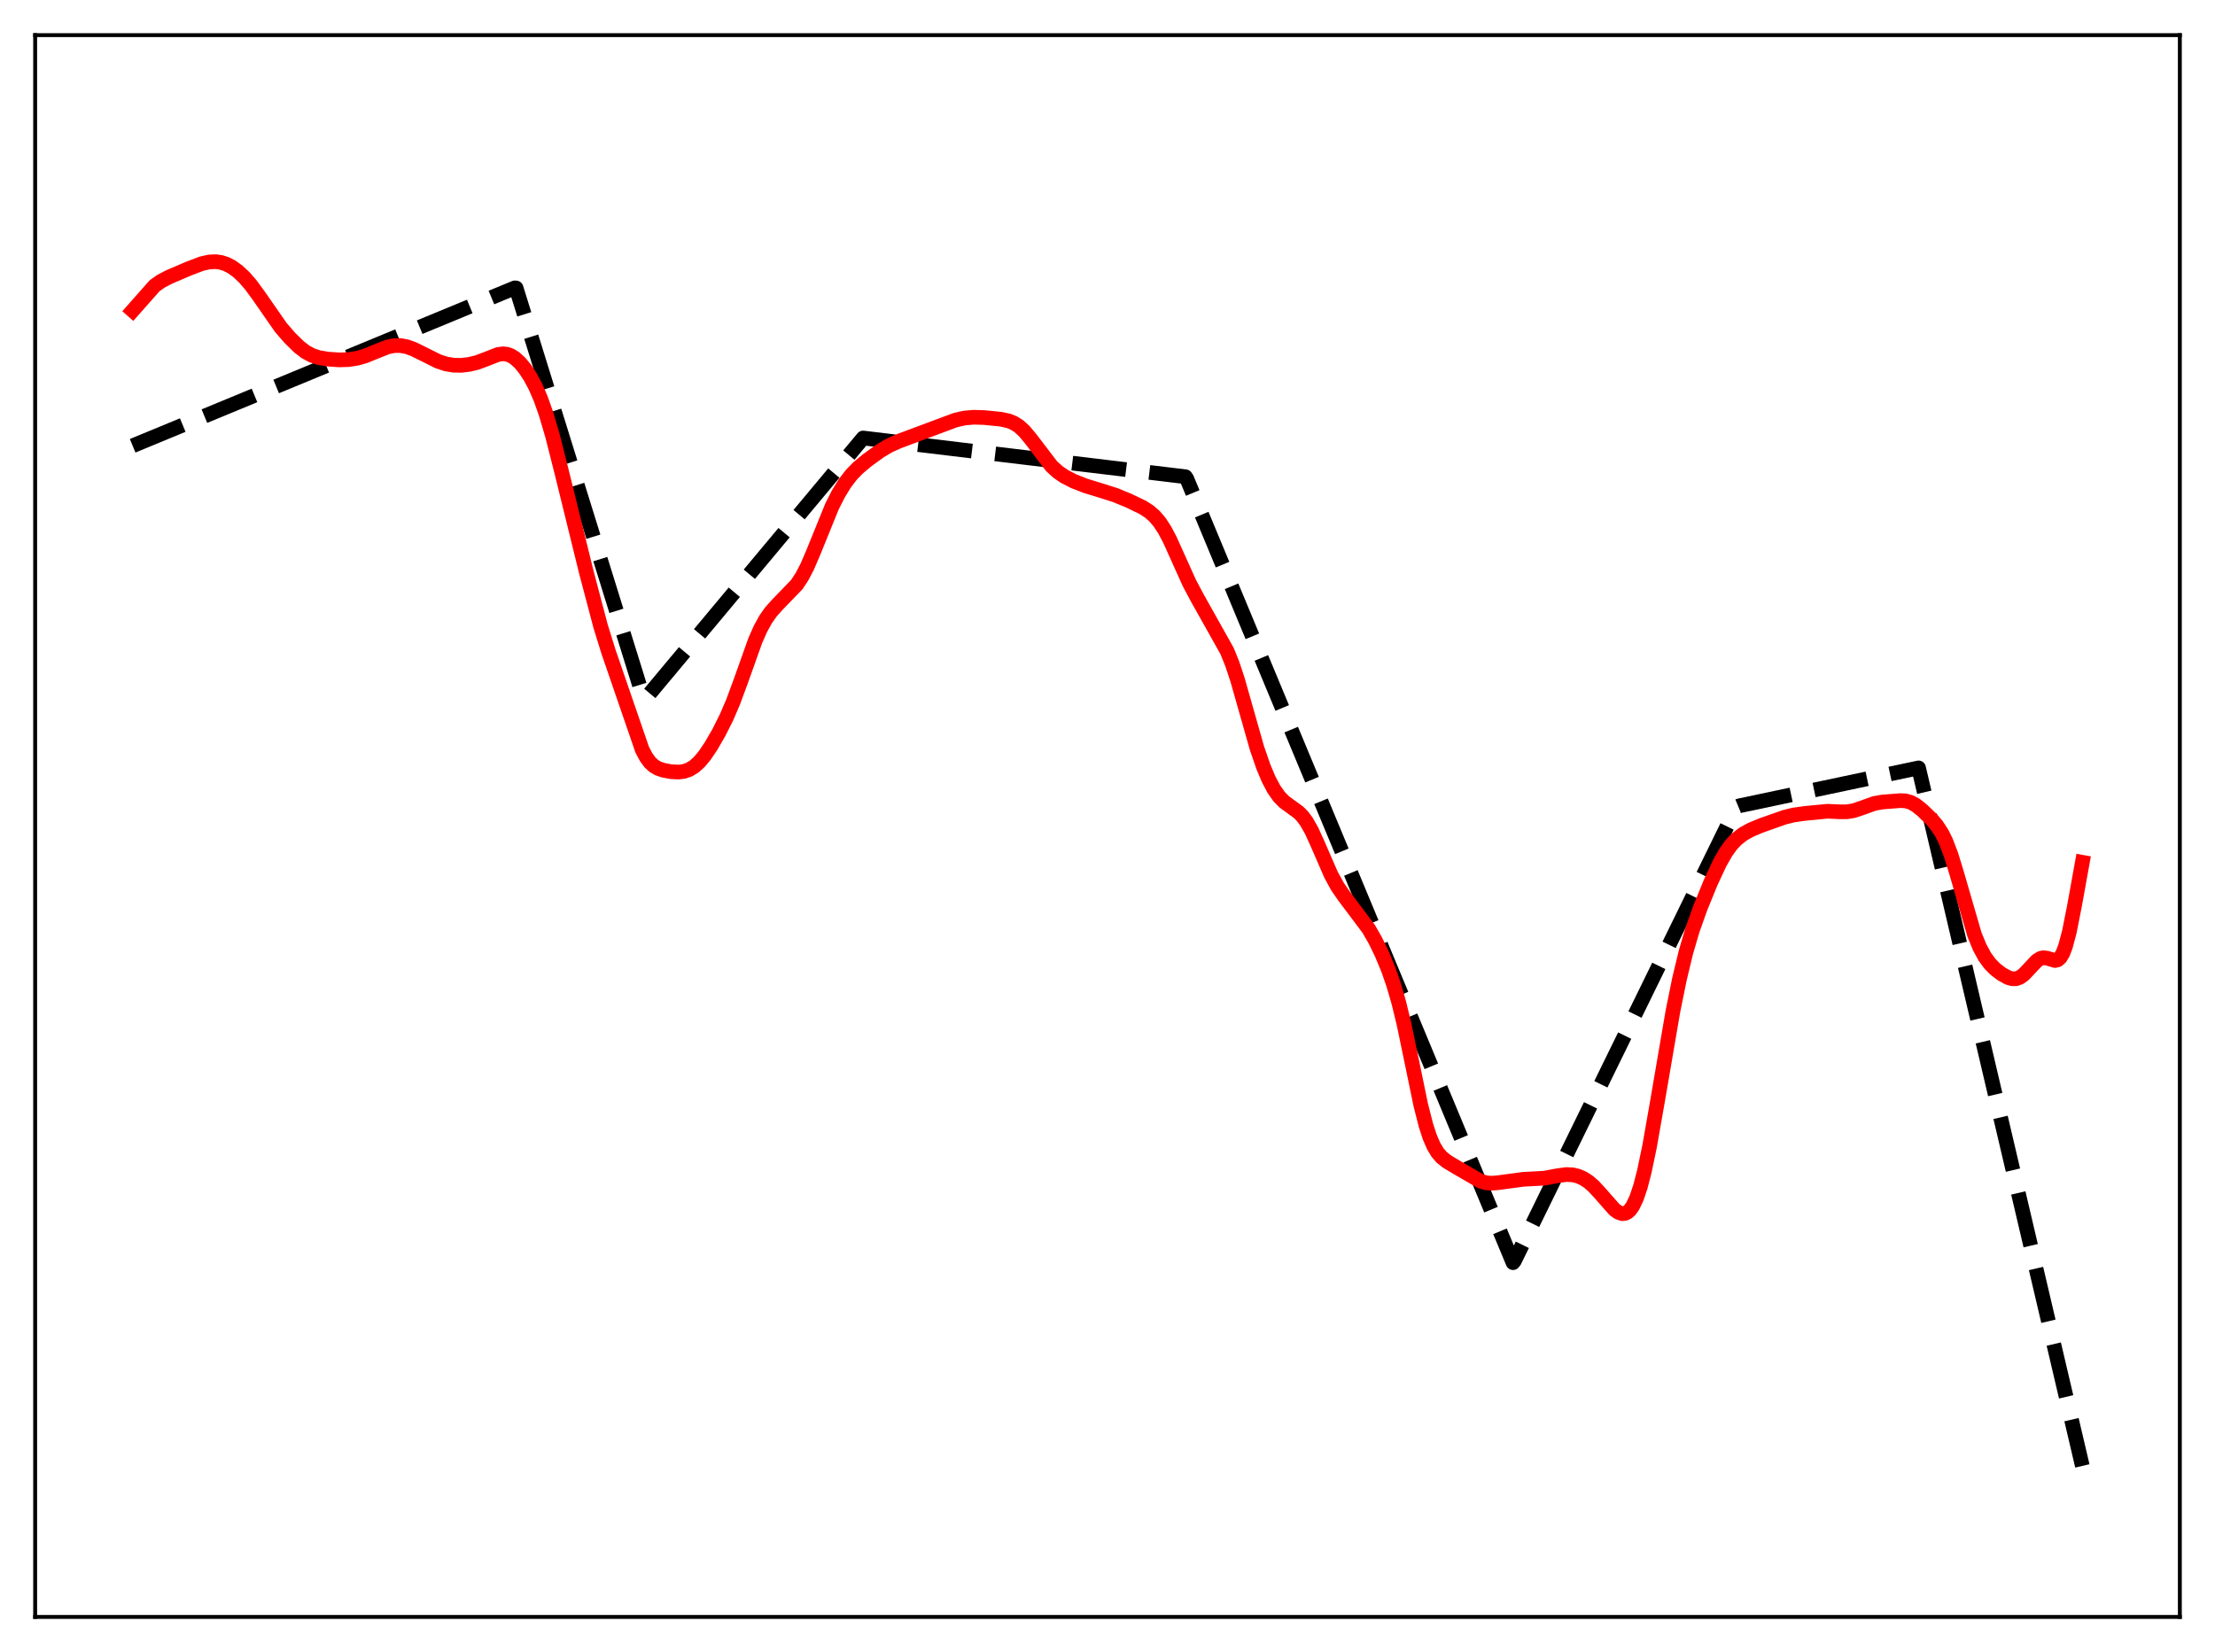 <?xml version="1.0" encoding="utf-8" standalone="no"?>
<!DOCTYPE svg PUBLIC "-//W3C//DTD SVG 1.1//EN"
  "http://www.w3.org/Graphics/SVG/1.1/DTD/svg11.dtd">
<svg xmlns:xlink="http://www.w3.org/1999/xlink" width="453.6pt" height="338.4pt" viewBox="0 0 453.6 338.4" xmlns="http://www.w3.org/2000/svg" version="1.1">
 <defs>
  <style type="text/css">*{stroke-linejoin: round; stroke-linecap: butt}</style>
 </defs>
 <g id="figure_1">
  <g id="patch_1">
   <path d="M 0 338.4 
L 453.6 338.4 
L 453.6 0 
L 0 0 
z
" style="fill: #ffffff"/>
  </g>
  <g id="axes_1">
   <g id="patch_2">
    <path d="M 7.2 331.2 
L 446.4 331.2 
L 446.4 7.2 
L 7.2 7.2 
z
" style="fill: #ffffff"/>
   </g>
   <g id="matplotlib.axis_1"/>
   <g id="matplotlib.axis_2"/>
   <g id="line2d_1">
    <path d="M 27.164 91.31 
L 105.421 58.965 
L 105.687 58.983 
L 131.773 142.987 
L 132.039 143.269 
L 176.758 89.716 
L 242.771 97.651 
L 243.037 98.053 
L 309.849 258.639 
L 310.115 258.313 
L 355.632 165.281 
L 356.164 165.061 
L 392.897 157.292 
L 426.436 300.269 
L 426.436 300.269 
" clip-path="url(#pcd1a931c10)" style="fill: none; stroke-dasharray: 11.1,4.8; stroke-dashoffset: 0; stroke: #000000; stroke-width: 3"/>
   </g>
   <g id="line2d_2">
    <path d="M 27.164 63.619 
L 31.689 58.503 
L 33.02 57.578 
L 34.617 56.746 
L 38.609 55.031 
L 41.271 54.015 
L 42.868 53.655 
L 44.199 53.6 
L 45.264 53.751 
L 46.329 54.092 
L 47.393 54.633 
L 48.724 55.588 
L 50.055 56.841 
L 51.386 58.382 
L 52.983 60.568 
L 57.508 67.079 
L 59.372 69.229 
L 61.235 71.051 
L 62.566 72.074 
L 63.897 72.793 
L 65.228 73.232 
L 67.091 73.551 
L 69.487 73.719 
L 71.35 73.66 
L 73.213 73.366 
L 74.81 72.902 
L 76.94 72.03 
L 79.335 71.08 
L 80.666 70.796 
L 81.997 70.777 
L 83.328 71.025 
L 84.659 71.503 
L 86.522 72.423 
L 89.716 74.014 
L 91.313 74.542 
L 92.911 74.81 
L 94.508 74.828 
L 96.105 74.637 
L 97.702 74.252 
L 99.565 73.552 
L 101.961 72.617 
L 103.025 72.469 
L 103.824 72.559 
L 104.623 72.849 
L 105.421 73.344 
L 106.486 74.312 
L 107.551 75.609 
L 108.615 77.238 
L 109.68 79.245 
L 110.745 81.714 
L 111.809 84.716 
L 113.14 89.23 
L 115.004 96.599 
L 120.061 117.162 
L 122.989 128.261 
L 124.586 133.418 
L 131.507 153.548 
L 132.305 155.065 
L 133.104 156.16 
L 133.903 156.898 
L 134.701 157.373 
L 135.766 157.754 
L 137.363 158.061 
L 138.96 158.145 
L 140.025 158.015 
L 141.089 157.661 
L 142.154 157.023 
L 143.219 156.062 
L 144.284 154.785 
L 145.615 152.817 
L 147.212 150.051 
L 148.809 146.864 
L 150.14 143.763 
L 151.737 139.437 
L 154.665 131.214 
L 155.729 128.804 
L 156.794 126.87 
L 157.859 125.354 
L 159.19 123.858 
L 163.183 119.727 
L 164.247 118.109 
L 165.312 116.063 
L 166.643 112.956 
L 170.369 103.762 
L 171.7 101.134 
L 173.031 98.968 
L 174.362 97.237 
L 175.693 95.865 
L 177.556 94.301 
L 180.218 92.369 
L 182.081 91.262 
L 183.945 90.425 
L 195.657 86.049 
L 197.52 85.628 
L 199.383 85.466 
L 201.513 85.525 
L 204.973 85.869 
L 206.57 86.223 
L 207.635 86.658 
L 208.7 87.34 
L 209.764 88.314 
L 211.095 89.914 
L 215.354 95.501 
L 216.685 96.704 
L 218.016 97.612 
L 219.879 98.567 
L 222.275 99.51 
L 225.203 100.408 
L 228.397 101.417 
L 231.059 102.511 
L 233.987 103.915 
L 235.318 104.765 
L 236.383 105.686 
L 237.447 106.924 
L 238.512 108.55 
L 239.577 110.566 
L 241.174 114.109 
L 243.569 119.427 
L 245.167 122.436 
L 251.289 133.35 
L 252.353 135.997 
L 253.418 139.198 
L 255.015 144.821 
L 257.411 153.256 
L 258.742 157.112 
L 259.807 159.633 
L 260.871 161.645 
L 261.936 163.166 
L 263.001 164.257 
L 264.332 165.23 
L 265.929 166.388 
L 266.727 167.198 
L 267.526 168.266 
L 268.591 170.135 
L 269.921 173.066 
L 272.583 179.199 
L 273.914 181.62 
L 275.245 183.55 
L 280.303 190.286 
L 281.633 192.615 
L 282.964 195.339 
L 284.295 198.549 
L 285.36 201.604 
L 286.425 205.259 
L 287.489 209.629 
L 289.087 217.307 
L 290.95 226.327 
L 292.015 230.513 
L 292.813 232.95 
L 293.612 234.785 
L 294.41 236.103 
L 295.209 237.032 
L 296.273 237.892 
L 298.403 239.169 
L 303.194 241.947 
L 304.259 242.256 
L 305.324 242.366 
L 306.655 242.272 
L 311.978 241.561 
L 316.237 241.335 
L 318.899 240.836 
L 320.762 240.584 
L 322.093 240.651 
L 323.158 240.91 
L 324.223 241.375 
L 325.287 242.061 
L 326.352 242.981 
L 327.683 244.427 
L 330.611 247.757 
L 331.409 248.331 
L 332.208 248.598 
L 332.74 248.56 
L 333.273 248.316 
L 333.805 247.836 
L 334.337 247.091 
L 335.136 245.423 
L 335.935 243.05 
L 336.733 239.968 
L 337.798 234.872 
L 339.395 225.786 
L 342.589 207.153 
L 343.92 200.579 
L 345.251 195.049 
L 346.582 190.515 
L 348.179 186.014 
L 350.308 180.789 
L 352.172 176.785 
L 353.503 174.465 
L 354.567 173.006 
L 355.632 171.881 
L 356.963 170.845 
L 358.56 169.959 
L 360.689 169.072 
L 365.481 167.386 
L 367.344 166.933 
L 369.74 166.602 
L 374.265 166.169 
L 376.66 166.282 
L 378.257 166.278 
L 379.588 166.058 
L 381.185 165.528 
L 383.847 164.571 
L 385.444 164.285 
L 389.171 163.993 
L 390.236 164.051 
L 391.3 164.35 
L 392.365 164.939 
L 393.696 166.003 
L 395.559 167.816 
L 396.624 169.07 
L 397.689 170.711 
L 398.487 172.333 
L 399.552 175.128 
L 400.617 178.594 
L 404.343 191.431 
L 405.408 194.028 
L 406.473 195.993 
L 407.537 197.441 
L 408.602 198.519 
L 409.933 199.535 
L 411.264 200.254 
L 412.063 200.483 
L 412.861 200.48 
L 413.66 200.19 
L 414.458 199.602 
L 415.523 198.475 
L 417.12 196.775 
L 417.919 196.288 
L 418.451 196.169 
L 419.249 196.275 
L 420.847 196.748 
L 421.379 196.615 
L 421.911 196.147 
L 422.444 195.25 
L 422.976 193.864 
L 423.775 190.862 
L 424.839 185.48 
L 426.436 176.627 
L 426.436 176.627 
" clip-path="url(#pcd1a931c10)" style="fill: none; stroke: #ff0000; stroke-width: 3; stroke-linecap: square"/>
   </g>
   <g id="patch_3">
    <path d="M 7.2 331.2 
L 7.2 7.2 
" style="fill: none; stroke: #000000; stroke-width: 0.8; stroke-linejoin: miter; stroke-linecap: square"/>
   </g>
   <g id="patch_4">
    <path d="M 446.4 331.2 
L 446.4 7.2 
" style="fill: none; stroke: #000000; stroke-width: 0.8; stroke-linejoin: miter; stroke-linecap: square"/>
   </g>
   <g id="patch_5">
    <path d="M 7.2 331.2 
L 446.4 331.2 
" style="fill: none; stroke: #000000; stroke-width: 0.8; stroke-linejoin: miter; stroke-linecap: square"/>
   </g>
   <g id="patch_6">
    <path d="M 7.2 7.2 
L 446.4 7.2 
" style="fill: none; stroke: #000000; stroke-width: 0.8; stroke-linejoin: miter; stroke-linecap: square"/>
   </g>
  </g>
 </g>
 <defs>
  <clipPath id="pcd1a931c10">
   <rect x="7.2" y="7.2" width="439.2" height="324"/>
  </clipPath>
 </defs>
</svg>

